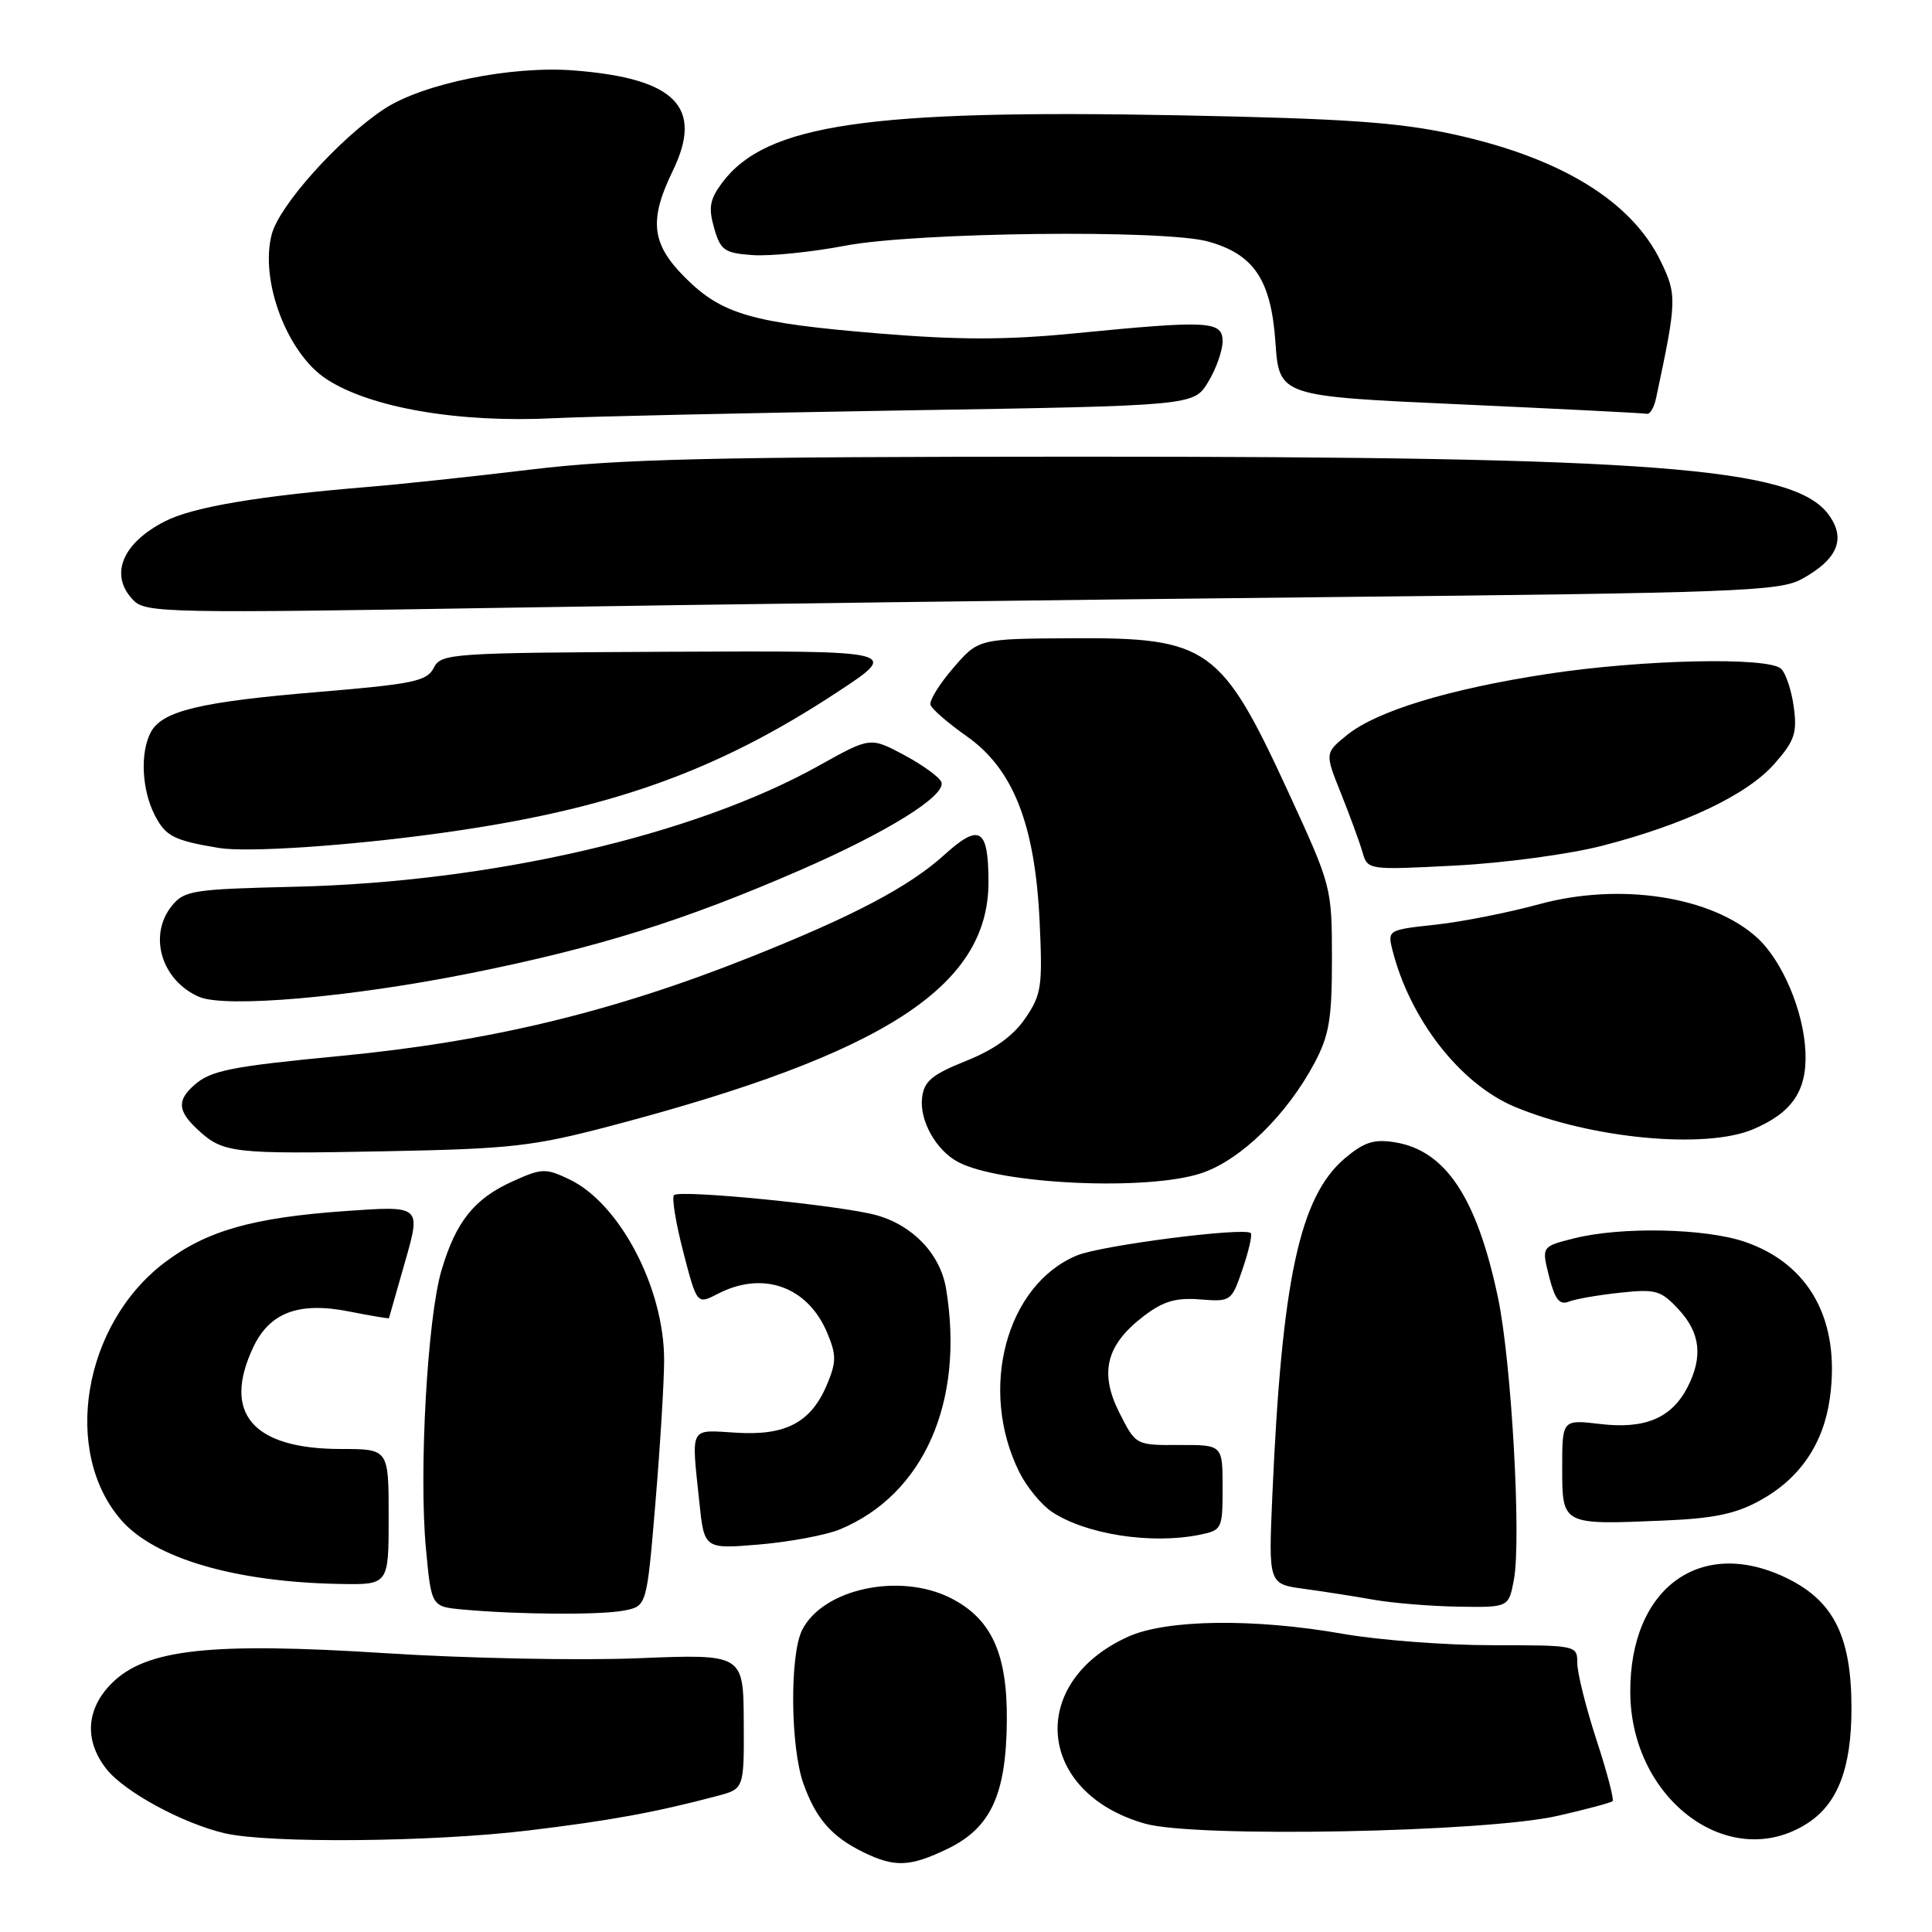 <?xml version="1.0" encoding="UTF-8" standalone="no"?>
<!DOCTYPE svg PUBLIC "-//W3C//DTD SVG 1.1//EN" "http://www.w3.org/Graphics/SVG/1.1/DTD/svg11.dtd" >
<svg xmlns="http://www.w3.org/2000/svg" xmlns:xlink="http://www.w3.org/1999/xlink" version="1.1" viewBox="0 0 256 256">
 <g >
 <path fill="currentColor"
d=" M 125.59 244.96 C 131.29 242.20 133.33 237.78 133.41 228.00 C 133.49 219.11 131.37 214.48 125.97 211.75 C 119.19 208.33 109.01 210.53 106.28 216.00 C 104.63 219.30 104.73 231.50 106.45 236.32 C 108.11 240.97 110.16 243.33 114.32 245.39 C 118.54 247.47 120.56 247.39 125.59 244.96 Z  M 70.00 242.55 C 80.86 241.24 86.83 240.15 95.05 237.97 C 98.60 237.03 98.60 237.03 98.55 228.10 C 98.50 219.16 98.50 219.16 84.45 219.73 C 76.73 220.04 61.74 219.74 51.16 219.06 C 27.83 217.57 19.34 218.51 14.80 223.05 C 11.40 226.45 11.14 230.64 14.10 234.40 C 16.48 237.42 24.15 241.59 29.75 242.91 C 35.56 244.28 57.25 244.09 70.00 242.55 Z  M 239.58 241.54 C 243.53 238.95 245.32 234.24 245.33 226.43 C 245.34 217.00 243.06 212.29 237.04 209.25 C 225.53 203.45 215.96 210.26 216.02 224.22 C 216.08 238.55 229.31 248.27 239.58 241.54 Z  M 206.39 240.61 C 210.19 239.75 213.46 238.87 213.68 238.66 C 213.89 238.44 212.93 234.77 211.53 230.51 C 210.14 226.24 209.00 221.68 209.00 220.37 C 209.00 218.02 208.92 218.00 197.75 218.00 C 191.56 218.00 182.68 217.32 178.00 216.50 C 166.16 214.41 154.55 214.57 149.46 216.88 C 136.03 222.98 137.38 237.60 151.75 241.65 C 158.42 243.53 196.80 242.80 206.39 240.61 Z  M 82.73 213.40 C 85.70 212.81 85.70 212.81 86.85 199.10 C 87.48 191.56 88.00 183.06 88.00 180.21 C 88.00 170.66 82.12 159.46 75.44 156.27 C 72.30 154.77 71.79 154.79 67.96 156.52 C 62.85 158.82 60.42 161.85 58.51 168.29 C 56.63 174.59 55.49 195.06 56.44 205.21 C 57.16 212.89 57.16 212.89 61.33 213.27 C 68.76 213.95 79.68 214.01 82.73 213.40 Z  M 200.60 209.31 C 201.60 203.96 200.28 180.47 198.50 171.99 C 195.71 158.71 191.56 152.45 184.84 151.36 C 182.07 150.91 180.77 151.33 178.25 153.44 C 172.21 158.52 169.85 169.48 168.59 198.19 C 168.08 209.89 168.08 209.89 172.79 210.53 C 175.38 210.88 179.53 211.53 182.00 211.97 C 184.47 212.41 189.52 212.83 193.20 212.89 C 199.91 213.00 199.91 213.00 200.60 209.31 Z  M 51.50 201.00 C 51.50 192.00 51.50 192.00 45.20 192.00 C 33.48 192.00 29.41 187.27 33.57 178.49 C 35.75 173.90 39.62 172.46 46.27 173.78 C 49.15 174.35 51.52 174.75 51.54 174.66 C 51.57 174.57 52.53 171.18 53.69 167.13 C 55.79 159.76 55.79 159.76 45.78 160.47 C 33.46 161.34 27.37 163.08 21.79 167.31 C 10.99 175.51 8.17 192.43 16.10 201.46 C 20.55 206.52 31.21 209.63 45.00 209.88 C 51.50 210.00 51.50 210.00 51.50 201.00 Z  M 111.32 202.64 C 122.43 198.00 127.83 185.72 125.36 170.76 C 124.60 166.19 120.98 162.37 116.13 161.02 C 111.48 159.72 90.07 157.60 89.31 158.36 C 88.99 158.67 89.55 162.07 90.54 165.90 C 92.35 172.87 92.35 172.87 95.13 171.43 C 101.11 168.34 107.04 170.47 109.62 176.63 C 110.83 179.53 110.83 180.47 109.60 183.42 C 107.48 188.48 104.14 190.26 97.53 189.84 C 91.28 189.46 91.60 188.86 92.66 198.99 C 93.31 205.27 93.31 205.27 100.66 204.65 C 104.70 204.30 109.50 203.40 111.32 202.64 Z  M 158.88 203.38 C 161.93 202.76 162.00 202.63 162.00 197.10 C 162.00 191.45 162.00 191.45 156.25 191.47 C 150.50 191.50 150.50 191.50 148.32 187.19 C 145.64 181.87 146.57 178.19 151.55 174.39 C 154.14 172.42 155.81 171.92 159.03 172.18 C 163.11 172.50 163.19 172.44 164.65 168.15 C 165.47 165.76 165.95 163.62 165.73 163.39 C 164.91 162.58 145.88 165.02 142.68 166.36 C 133.29 170.28 129.62 184.17 135.08 195.10 C 136.07 197.08 138.03 199.44 139.43 200.36 C 143.94 203.32 152.51 204.65 158.88 203.38 Z  M 233.23 198.81 C 238.51 195.90 241.63 191.31 242.47 185.23 C 243.88 174.97 239.79 167.48 231.18 164.54 C 225.91 162.75 214.78 162.52 208.57 164.09 C 204.26 165.17 204.26 165.17 205.26 169.14 C 206.04 172.20 206.64 172.96 207.89 172.47 C 208.77 172.12 211.83 171.59 214.68 171.29 C 219.40 170.78 220.08 170.98 222.43 173.51 C 225.32 176.63 225.67 179.80 223.59 183.84 C 221.48 187.91 217.96 189.39 212.05 188.69 C 207.00 188.09 207.00 188.09 207.00 194.48 C 207.00 202.07 206.95 202.05 220.27 201.49 C 227.09 201.21 229.97 200.61 233.23 198.81 Z  M 159.26 155.43 C 164.45 153.66 170.50 147.75 174.18 140.85 C 176.13 137.17 176.49 135.03 176.49 127.00 C 176.48 117.56 176.44 117.42 170.77 105.09 C 161.83 85.69 160.12 84.47 142.08 84.57 C 129.65 84.64 129.65 84.64 126.31 88.51 C 124.47 90.64 123.11 92.84 123.30 93.41 C 123.49 93.97 125.64 95.83 128.07 97.54 C 134.24 101.87 137.13 109.18 137.75 122.00 C 138.16 130.73 138.01 131.78 135.85 134.94 C 134.26 137.27 131.73 139.09 128.00 140.58 C 123.47 142.40 122.44 143.26 122.18 145.46 C 121.82 148.46 124.02 152.41 126.93 153.96 C 132.51 156.95 152.18 157.84 159.26 155.43 Z  M 81.00 149.17 C 117.25 139.62 131.03 130.70 130.98 116.79 C 130.96 109.73 129.80 109.04 125.11 113.29 C 120.41 117.53 113.06 121.40 99.31 126.87 C 81.11 134.11 64.81 138.03 45.00 139.93 C 30.61 141.31 27.93 141.84 25.75 143.77 C 23.42 145.82 23.54 147.23 26.25 149.73 C 29.58 152.79 30.83 152.94 51.00 152.55 C 67.74 152.23 70.59 151.91 81.00 149.17 Z  M 232.28 149.64 C 237.48 147.44 239.46 144.52 239.23 139.37 C 239.00 134.00 236.19 127.34 232.86 124.28 C 226.86 118.78 214.67 116.89 203.96 119.81 C 199.86 120.93 193.65 122.16 190.17 122.53 C 183.96 123.20 183.85 123.26 184.49 125.83 C 186.81 135.06 193.49 143.64 200.72 146.66 C 210.82 150.88 225.97 152.31 232.28 149.64 Z  M 62.48 128.93 C 79.30 125.54 90.59 122.01 106.00 115.31 C 117.55 110.28 125.31 105.47 124.75 103.66 C 124.54 103.02 122.34 101.41 119.85 100.07 C 115.32 97.65 115.32 97.65 108.57 101.42 C 92.03 110.67 65.12 116.90 39.02 117.50 C 25.55 117.82 24.42 117.99 22.77 120.03 C 19.61 123.94 21.39 129.91 26.36 132.08 C 29.85 133.60 46.45 132.15 62.48 128.93 Z  M 212.33 112.06 C 223.29 109.23 231.52 105.31 235.14 101.19 C 237.78 98.18 238.15 97.12 237.69 93.72 C 237.40 91.54 236.65 89.25 236.02 88.63 C 234.39 87.01 217.59 87.38 204.98 89.31 C 191.99 91.30 182.44 94.21 178.52 97.37 C 175.54 99.78 175.54 99.78 177.69 105.14 C 178.87 108.09 180.15 111.58 180.53 112.90 C 181.23 115.29 181.23 115.29 192.86 114.69 C 199.27 114.36 208.02 113.18 212.33 112.06 Z  M 58.30 110.40 C 80.66 107.32 94.85 102.29 110.90 91.74 C 119.30 86.22 119.30 86.22 88.90 86.36 C 59.58 86.50 58.46 86.57 57.47 88.50 C 56.57 90.26 54.77 90.64 42.18 91.69 C 26.54 92.99 21.50 94.20 19.99 97.01 C 18.54 99.72 18.78 104.67 20.52 108.04 C 21.95 110.81 23.03 111.36 29.00 112.36 C 32.72 112.98 46.07 112.09 58.30 110.40 Z  M 175.00 79.13 C 230.15 78.56 235.78 78.34 238.72 76.74 C 243.53 74.11 244.66 71.36 242.26 68.14 C 237.62 61.93 219.01 60.50 143.00 60.51 C 94.50 60.52 82.11 60.81 70.50 62.20 C 62.80 63.13 53.12 64.16 49.00 64.50 C 34.28 65.71 25.58 67.17 21.85 69.08 C 16.11 72.01 14.43 76.29 17.73 79.59 C 19.35 81.20 22.64 81.27 66.98 80.53 C 93.12 80.10 141.72 79.47 175.00 79.13 Z  M 119.84 54.38 C 158.18 53.76 158.18 53.76 160.08 50.63 C 161.13 48.91 161.99 46.49 162.00 45.25 C 162.00 42.52 160.23 42.42 142.50 44.16 C 133.38 45.06 127.14 45.06 116.50 44.19 C 99.62 42.80 95.66 41.66 90.76 36.76 C 86.32 32.32 85.96 29.19 89.14 22.65 C 93.25 14.20 89.54 10.40 76.12 9.34 C 67.80 8.67 56.01 11.07 50.89 14.45 C 44.92 18.40 37.06 27.16 36.02 31.00 C 34.37 37.11 38.04 46.84 43.27 50.24 C 49.13 54.06 60.84 56.06 73.50 55.41 C 77.90 55.19 98.75 54.73 119.84 54.38 Z  M 219.44 52.75 C 222.19 39.85 222.22 39.08 220.06 34.63 C 216.20 26.65 206.81 20.90 192.56 17.79 C 185.26 16.20 178.22 15.71 156.28 15.28 C 114.98 14.48 101.47 16.47 95.69 24.21 C 94.05 26.42 93.85 27.50 94.62 30.20 C 95.47 33.17 95.98 33.53 99.70 33.80 C 101.98 33.97 107.53 33.41 112.03 32.55 C 121.45 30.77 154.27 30.39 160.07 32.00 C 166.16 33.69 168.42 37.08 169.00 45.33 C 169.50 52.50 169.50 52.50 193.50 53.58 C 206.70 54.18 217.83 54.74 218.23 54.83 C 218.63 54.92 219.18 53.99 219.44 52.75 Z "/>
</g>
</svg>
